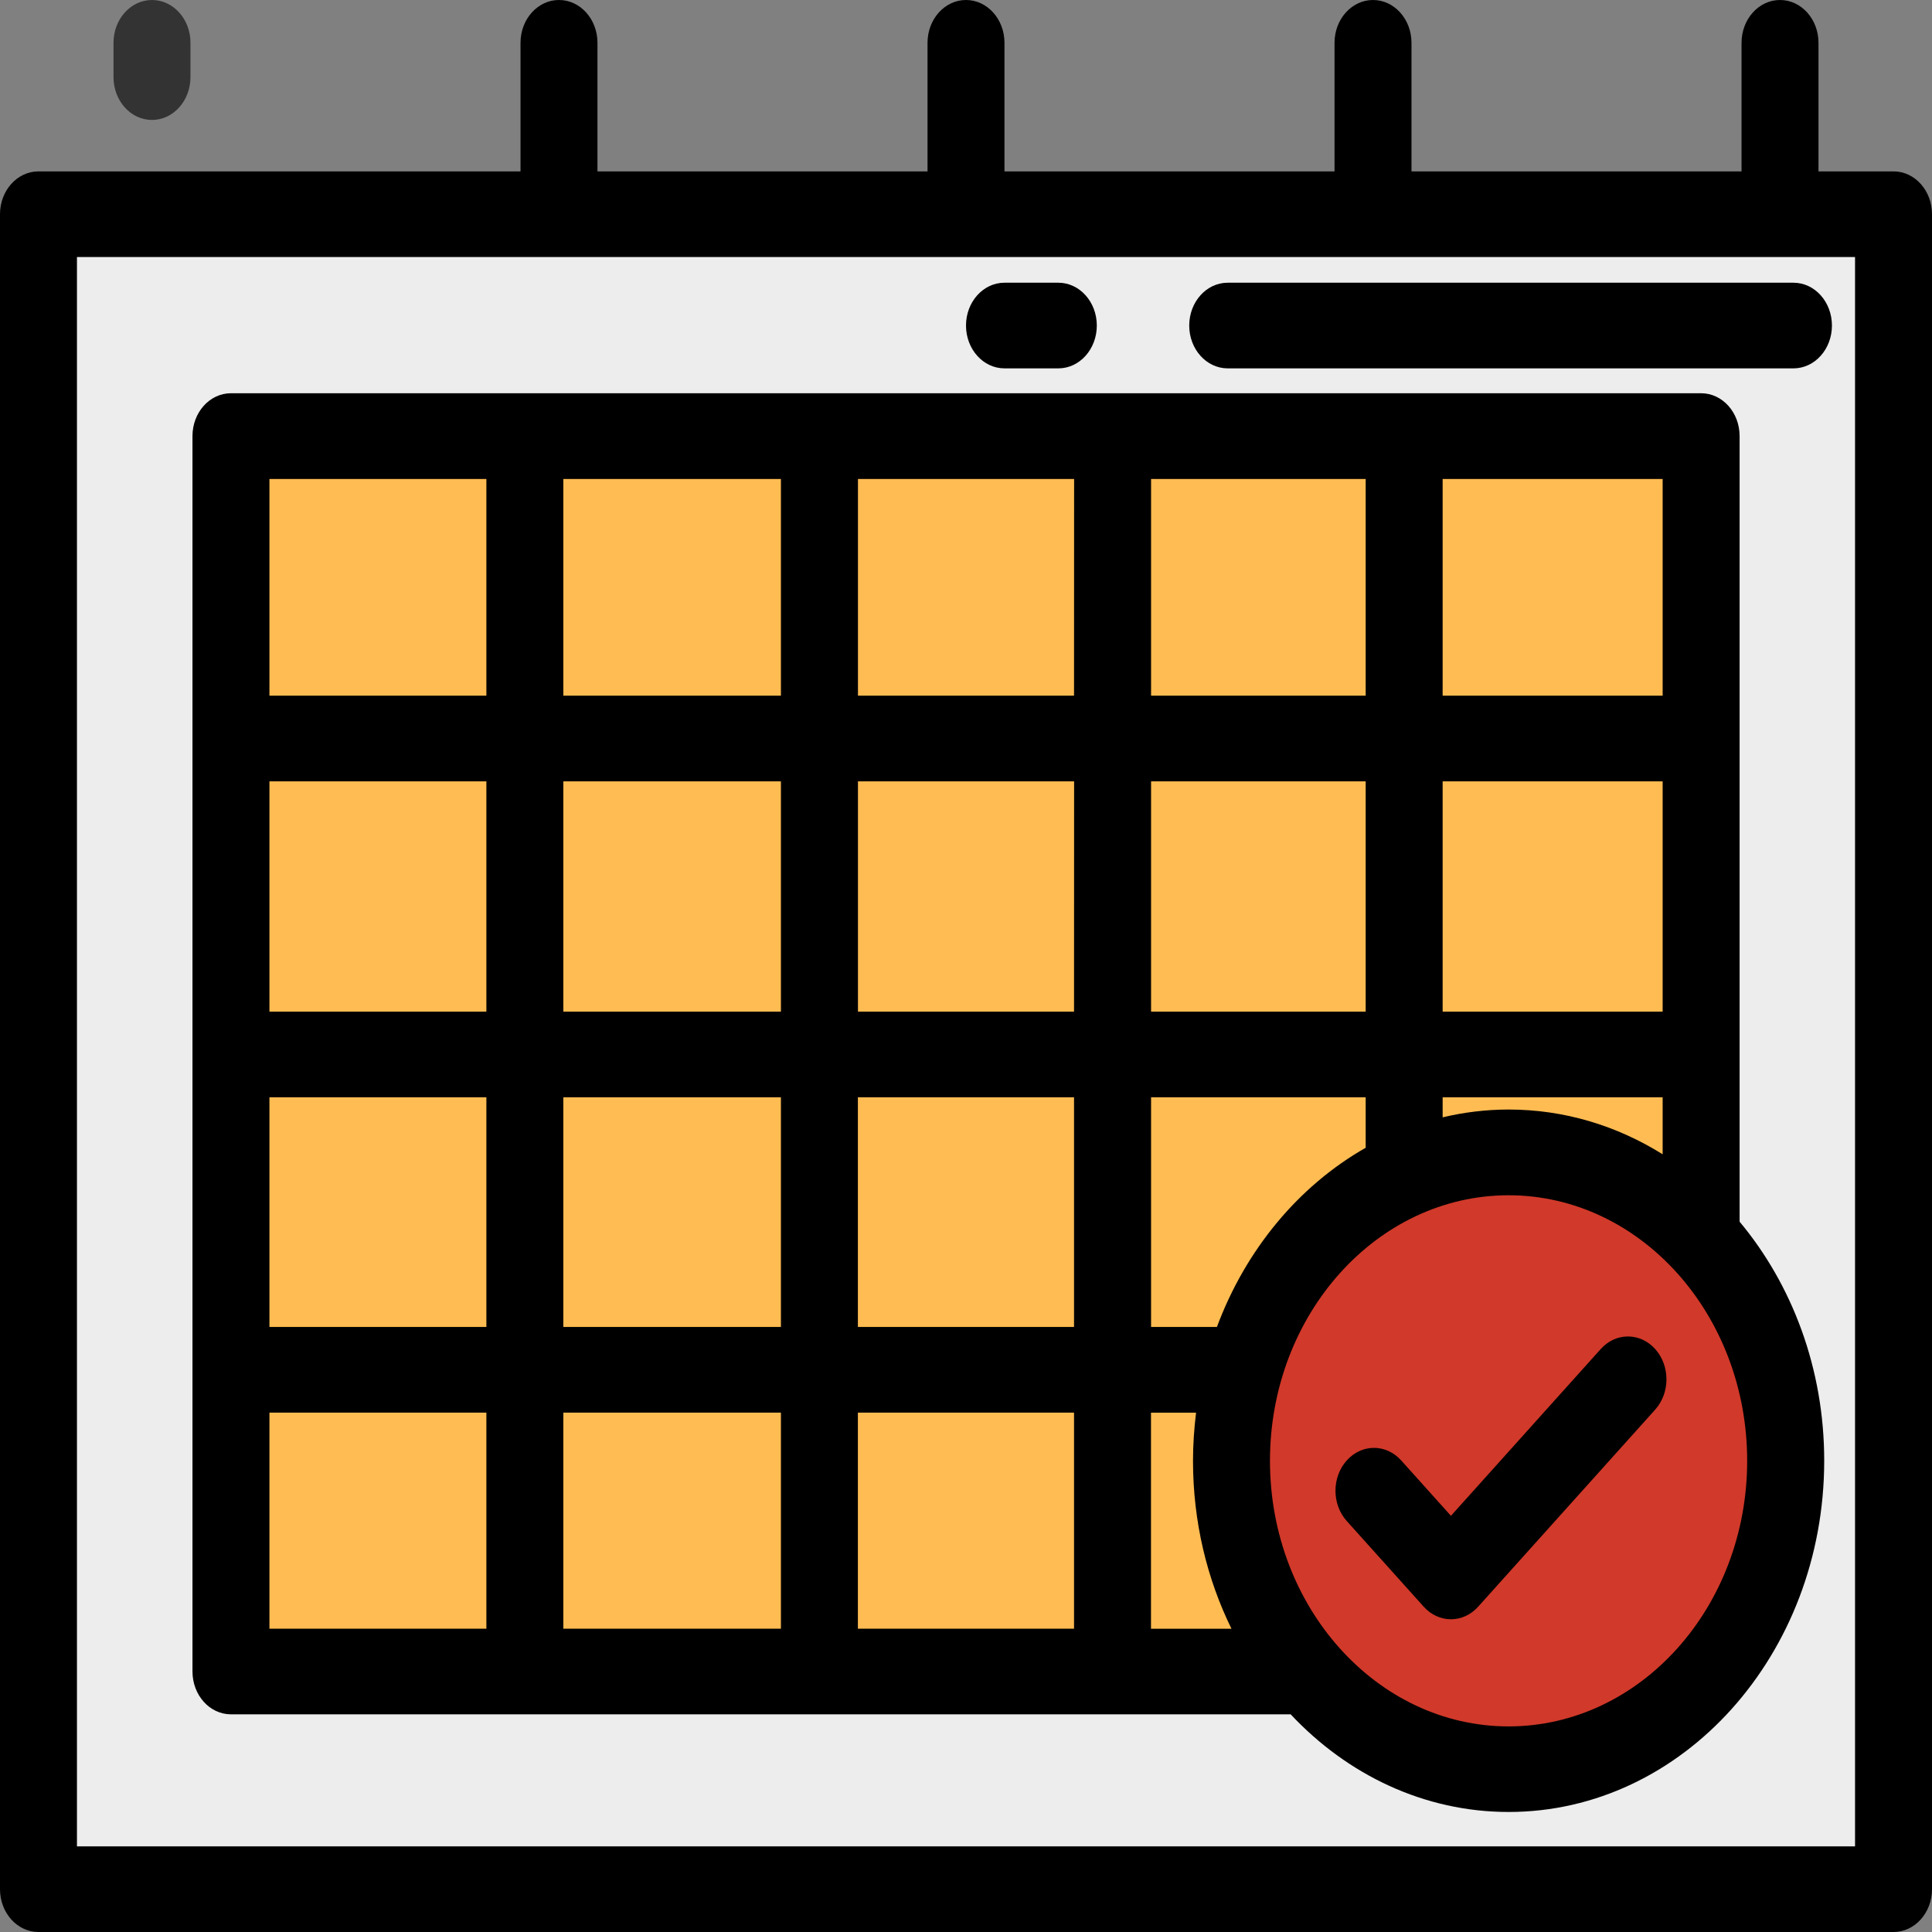 <?xml version="1.0" encoding="UTF-8" standalone="no"?>
<!-- Uploaded to: SVG Repo, www.svgrepo.com, Generator: SVG Repo Mixer Tools -->

<svg
   version="1.1"
   id="Layer_1"
   viewBox="0 0 24 24"
   xml:space="preserve"
   sodipodi:docname="availability.svg"
   width="24"
   height="24"
   inkscape:version="1.2.1 (9c6d41e410, 2022-07-14)"
   xmlns:inkscape="http://www.inkscape.org/namespaces/inkscape"
   xmlns:sodipodi="http://sodipodi.sourceforge.net/DTD/sodipodi-0.dtd"
   xmlns="http://www.w3.org/2000/svg"
   xmlns:svg="http://www.w3.org/2000/svg"><rect x="0" y="0" width="24" height="24" fill="#808080" stroke="none"/><defs
   id="defs23" /><sodipodi:namedview
   id="namedview21"
   pagecolor="#ffffff"
   bordercolor="#000000"
   borderopacity="0.25"
   inkscape:showpageshadow="2"
   inkscape:pageopacity="0.0"
   inkscape:pagecheckerboard="true"
   inkscape:deskcolor="#d1d1d1"
   showgrid="false"
   inkscape:zoom="33.916667"
   inkscape:cx="12"
   inkscape:cy="12"
   inkscape:window-width="1920"
   inkscape:window-height="1017"
   inkscape:window-x="1352"
   inkscape:window-y="-8"
   inkscape:window-maximized="1"
   inkscape:current-layer="Layer_1" />








<rect
   x="0.478"
   y="2.661"
   style="fill:#ededed;stroke-width:0.049"
   width="23.044"
   height="20.807"
   id="rect2" /><path
   d="m 1.888,1.49 c 0.264,0 0.478,-0.238 0.478,-0.532 V 0.532 C 2.367,0.238 2.152,5.2175728e-5 1.888,5.2175728e-5 1.624,5.2175728e-5 1.41,0.238 1.41,0.532 v 0.426 c 0,0.294 0.214,0.532 0.478,0.532 z"
   id="path4"
   style="stroke-width:0.049;fill:#333333;fill-opacity:1" /><path
   d="m 15.251,4.576 h 7.028 c 0.264,0 0.478,-0.238 0.478,-0.532 0,-0.294 -0.214,-0.532 -0.478,-0.532 h -7.028 c -0.264,0 -0.478,0.238 -0.478,0.532 -4.7e-5,0.294 0.214,0.532 0.478,0.532 z"
   id="path6"
   style="stroke-width:0.049" /><path
   d="m 12.478,4.576 h 0.669 c 0.264,0 0.478,-0.238 0.478,-0.532 0,-0.294 -0.214,-0.532 -0.478,-0.532 H 12.478 C 12.214,3.512 12,3.75 12,4.044 c 0,0.294 0.214,0.532 0.478,0.532 z"
   id="path8"
   style="stroke-width:0.049" /><path
   d="m 23.522,2.129 h -0.932 V 0.532 C 22.59,0.238 22.376,0 22.112,0 21.848,0 21.634,0.238 21.634,0.532 V 2.129 H 17.534 V 0.532 C 17.534,0.238 17.32,0 17.056,0 16.792,0 16.578,0.238 16.578,0.532 V 2.129 H 12.478 V 0.532 C 12.478,0.238 12.264,0 12,0 11.736,0 11.522,0.238 11.522,0.532 V 2.129 H 7.422 V 0.532 C 7.422,0.238 7.208,0 6.944,0 6.68,0 6.466,0.238 6.466,0.532 V 2.129 H 0.478 C 0.214,2.129 0,2.367 0,2.661 V 23.468 C 0,23.762 0.214,24 0.478,24 H 23.522 C 23.786,24 24,23.762 24,23.468 V 2.661 C 24,2.367 23.786,2.129 23.522,2.129 Z M 23.044,22.936 H 0.956 V 3.193 H 23.044 V 22.936 Z"
   id="path10"
   style="stroke-width:0.049;fill:#000000;fill-opacity:1" /><path
   style="fill:#ffbc52;stroke-width:0.049"
   d="m 18.741,14.315 c 0.929,0 1.771,0.41 2.39,1.076 V 5.417 H 2.869 V 20.764 H 16.229 c -0.577,-0.685 -0.93,-1.605 -0.93,-2.618 4.7e-5,-2.116 1.541,-3.832 3.442,-3.832 z"
   id="path12" /><path
   style="fill:#d1392a;stroke-width:0.049"
   d="m 21.131,15.391 c -0.619,-0.666 -1.462,-1.076 -2.39,-1.076 -1.901,0 -3.442,1.715 -3.442,3.831 0,1.013 0.354,1.933 0.93,2.618 0.628,0.746 1.521,1.213 2.512,1.213 1.901,0 3.442,-1.715 3.442,-3.831 -4.6e-5,-1.082 -0.404,-2.059 -1.052,-2.756 z"
   id="path14" /><path
   d="M 21.61,15.176 V 5.417 c 0,-0.294 -0.214,-0.532 -0.478,-0.532 H 2.869 c -0.264,0 -0.478,0.238 -0.478,0.532 V 20.764 c 0,0.294 0.214,0.532 0.478,0.532 H 16.033 c 0.704,0.751 1.659,1.213 2.708,1.213 2.162,0 3.92,-1.958 3.92,-4.364 0,-1.146 -0.4,-2.19 -1.052,-2.97 z M 17.921,5.95 h 2.733 v 2.692 h -2.733 z m 0,3.756 h 2.733 v 2.861 h -2.733 z m 2.733,3.925 v 0.708 C 20.087,13.985 19.435,13.783 18.741,13.783 c -0.281,0 -0.556,0.034 -0.82,0.097 V 13.631 Z M 14.299,5.95 h 2.666 v 2.692 h -2.666 z m 0,3.756 h 2.666 v 2.861 h -2.666 z m 0,3.925 h 2.666 v 0.627 c -0.83,0.472 -1.489,1.262 -1.848,2.226 H 14.299 Z M 6.042,20.232 H 3.347 v -2.684 h 2.695 z m 0,-3.748 H 3.347 v -2.853 h 2.695 z m 0,-3.917 H 3.347 V 9.706 h 2.695 z m 0,-3.925 H 3.347 V 5.95 H 6.042 Z M 9.701,20.232 H 6.998 v -2.684 h 2.703 z m 0,-3.748 H 6.998 v -2.853 h 2.703 z m 0,-3.917 H 6.998 V 9.706 h 2.703 z m 0,-3.925 H 6.998 V 5.95 H 9.701 Z M 13.342,20.232 h -2.685 v -2.684 h 2.685 z m 0,-3.748 h -2.685 v -2.853 h 2.685 z m 0,-3.917 H 10.658 V 9.706 h 2.685 z m 0,-3.925 H 10.658 V 5.95 h 2.685 z m 0.956,8.907 h 0.56 c -0.024,0.196 -0.038,0.395 -0.038,0.598 0,0.755 0.173,1.466 0.478,2.086 h -1 v -2.684 z m 4.442,3.897 c -1.634,0 -2.964,-1.48 -2.964,-3.299 0,-1.819 1.33,-3.299 2.964,-3.299 1.634,0 2.964,1.48 2.964,3.299 0,1.819 -1.33,3.299 -2.964,3.299 z"
   id="path16"
   style="stroke-width:0.049" /><path
   d="m 18.024,20.115 c -0.122,0 -0.245,-0.052 -0.338,-0.156 l -0.956,-1.064 c -0.187,-0.208 -0.187,-0.545 0,-0.753 0.187,-0.208 0.489,-0.208 0.676,0 l 0.618,0.688 1.861,-2.072 c 0.187,-0.208 0.489,-0.208 0.676,0 0.187,0.208 0.187,0.545 0,0.753 l -2.199,2.448 c -0.093,0.104 -0.216,0.156 -0.338,0.156 z"
   id="path18"
   style="stroke-width:0.049" />
</svg>
